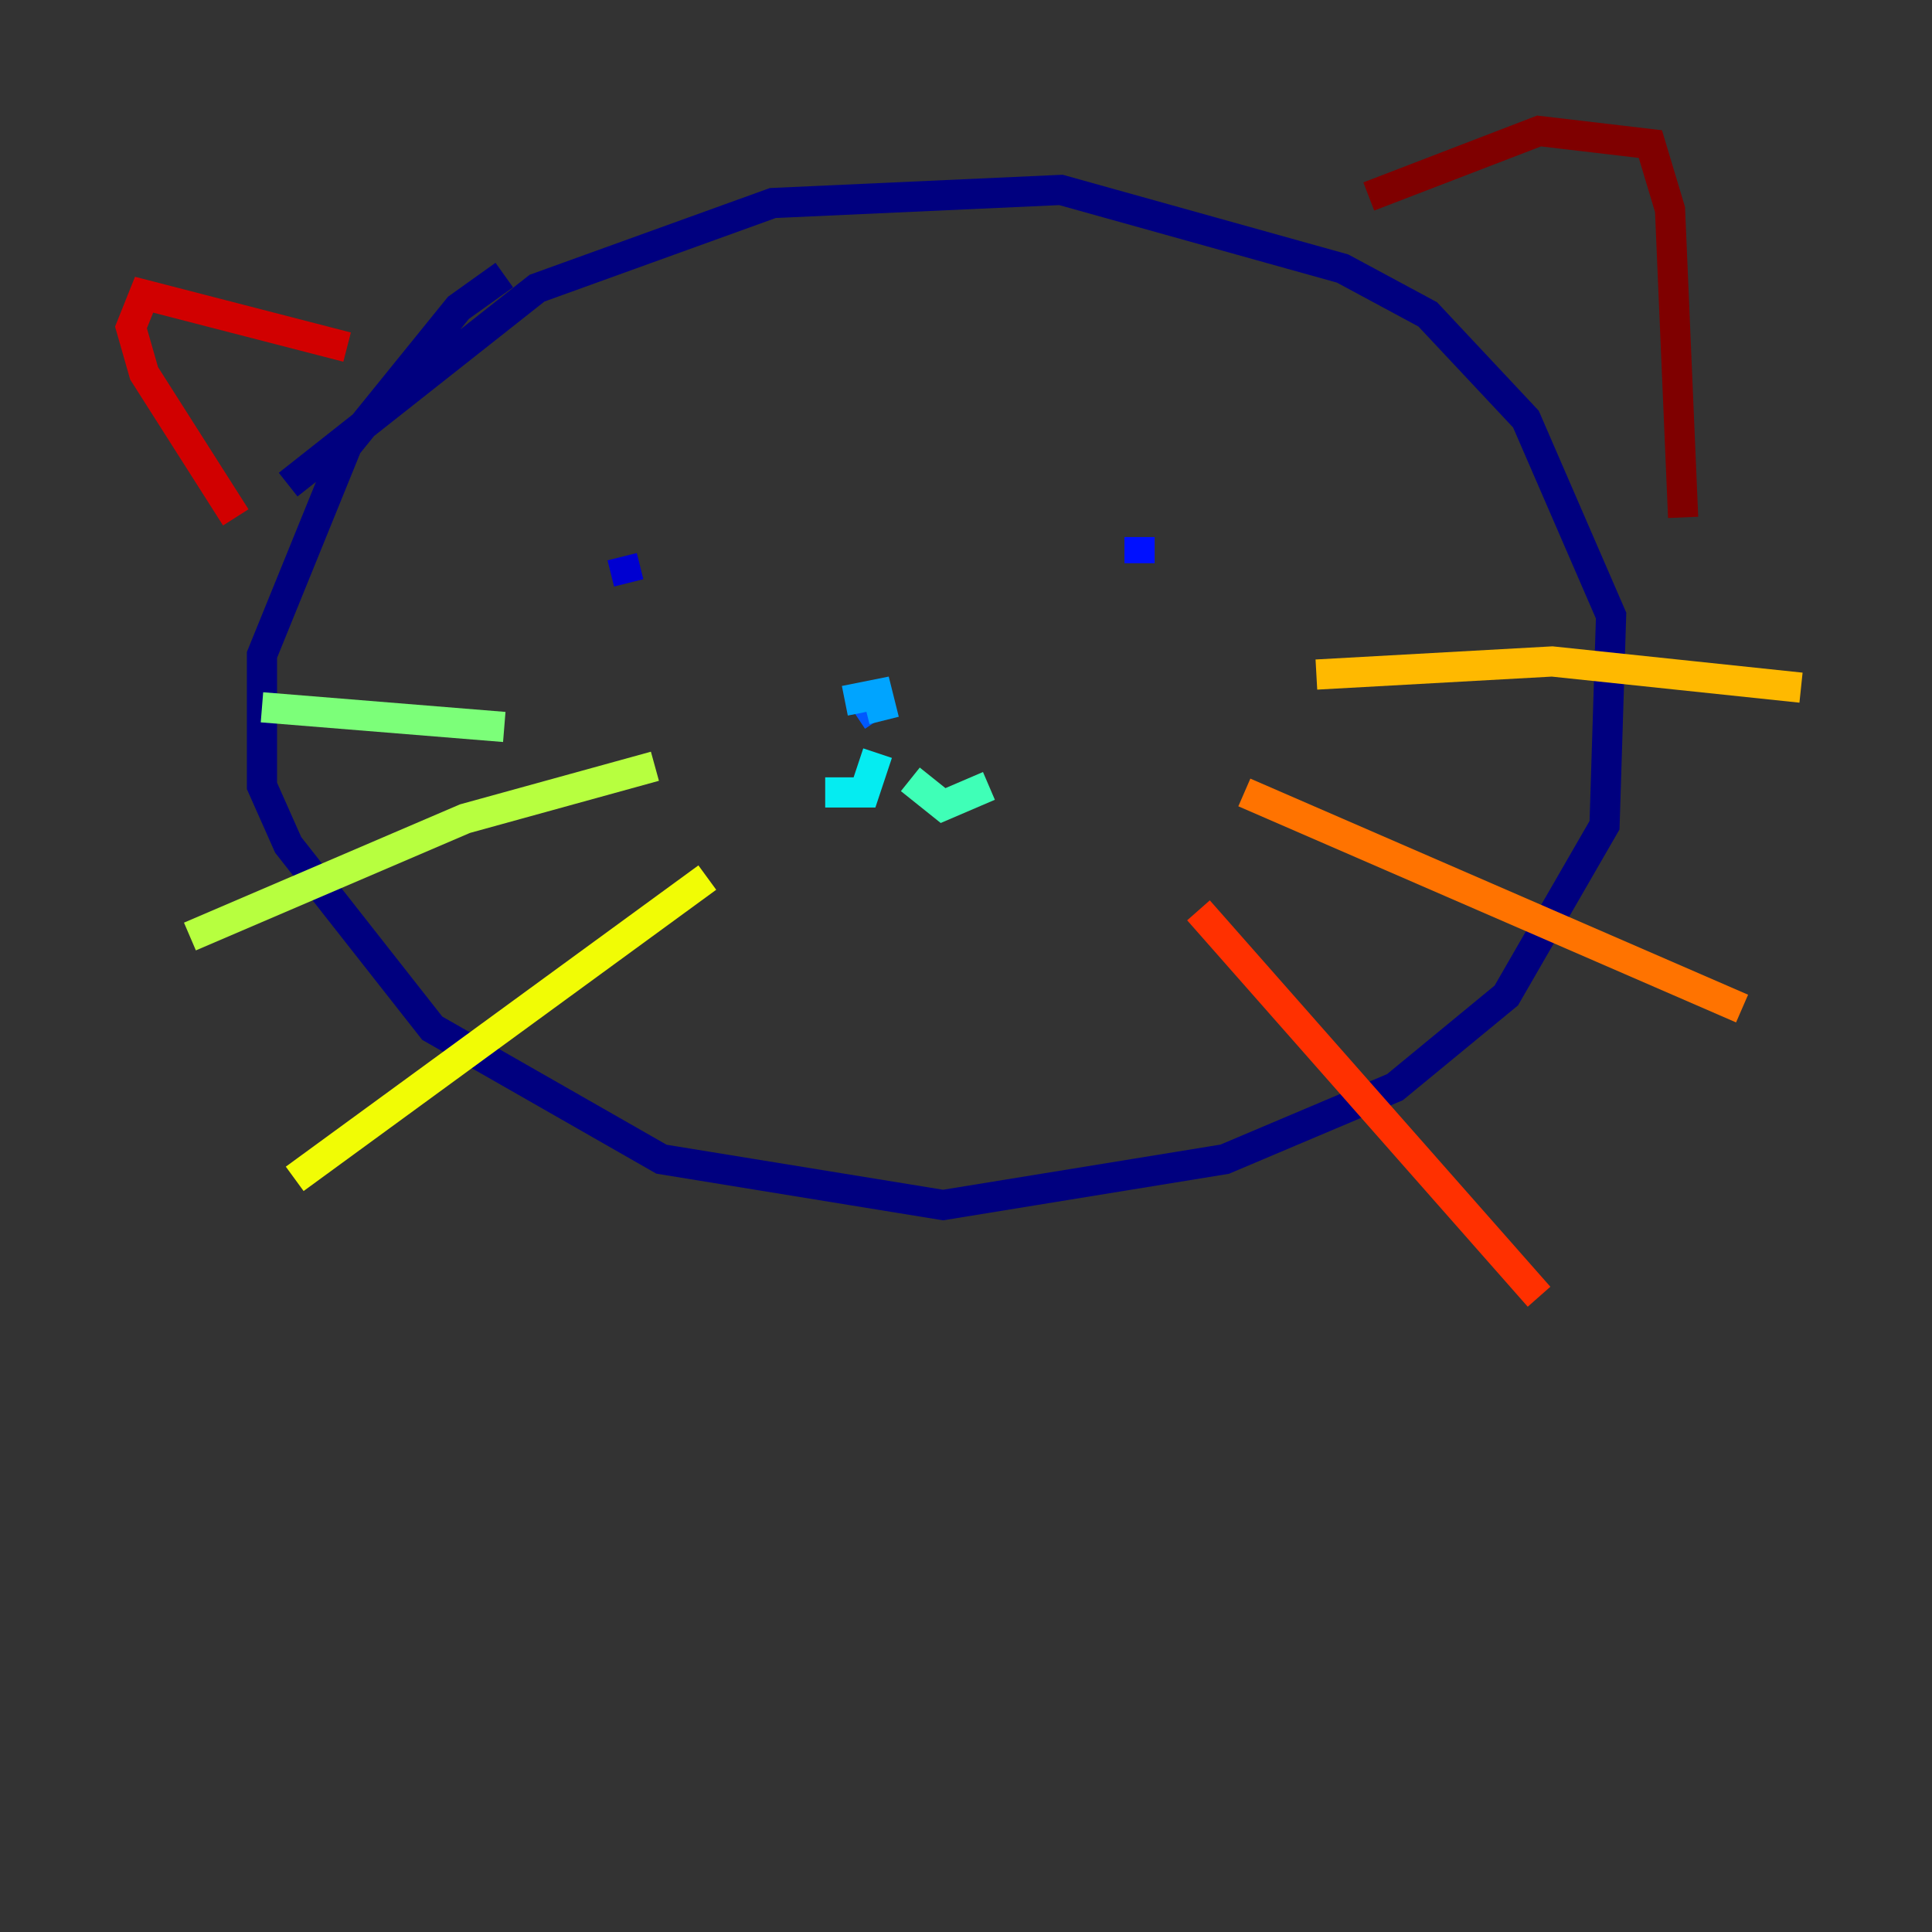 <?xml version="1.0" encoding="utf-8" ?>
<svg baseProfile="tiny" height="128" version="1.2" viewBox="0,0,128,128" width="128" xmlns="http://www.w3.org/2000/svg" xmlns:ev="http://www.w3.org/2001/xml-events" xmlns:xlink="http://www.w3.org/1999/xlink"><rect x="0" y="0" width="128" height="128" fill="#333333" stroke="none"/><defs /><polyline fill="none" points="33.41,18.224 30.373,20.393 22.997,29.505 17.356,43.39 17.356,52.068 19.091,55.973 28.637,68.122 43.824,76.8 62.481,79.837 81.139,76.8 92.42,72.027 99.797,65.953 106.305,54.671 106.739,40.786 101.098,27.77 94.59,20.827 88.949,17.79 70.291,12.583 51.2,13.451 35.58,19.091 19.091,32.108" stroke="#00007f" stroke-width="2" /><polyline fill="none" points="41.22,36.881 41.654,38.617" stroke="#0000d1" stroke-width="2" /><polyline fill="none" points="75.498,35.58 75.498,37.315" stroke="#0010ff" stroke-width="2" /><polyline fill="none" points="57.275,46.427 58.142,47.729" stroke="#0058ff" stroke-width="2" /><polyline fill="none" points="55.973,46.427 58.142,45.993 58.576,47.729" stroke="#00a4ff" stroke-width="2" /><polyline fill="none" points="58.142,49.898 57.275,52.502 54.671,52.502" stroke="#05ecf1" stroke-width="2" /><polyline fill="none" points="60.312,51.634 62.481,53.37 65.519,52.068" stroke="#3fffb7" stroke-width="2" /><polyline fill="none" points="17.356,46.861 33.41,48.163" stroke="#7cff79" stroke-width="2" /><polyline fill="none" points="12.583,62.047 30.807,54.237 43.39,50.766" stroke="#b7ff3f" stroke-width="2" /><polyline fill="none" points="19.525,78.102 46.861,58.142" stroke="#f1fc05" stroke-width="2" /><polyline fill="none" points="87.214,44.691 102.834,43.824 119.322,45.559" stroke="#ffb900" stroke-width="2" /><polyline fill="none" points="82.441,52.502 115.417,66.82" stroke="#ff7300" stroke-width="2" /><polyline fill="none" points="79.403,60.312 101.966,85.912" stroke="#ff3000" stroke-width="2" /><polyline fill="none" points="22.997,22.997 9.546,19.525 8.678,21.695 9.546,24.732 15.62,34.278" stroke="#d10000" stroke-width="2" /><polyline fill="none" points="90.685,13.017 101.966,8.678 109.342,9.546 110.644,13.885 111.512,34.278" stroke="#7f0000" stroke-width="2" /></svg>